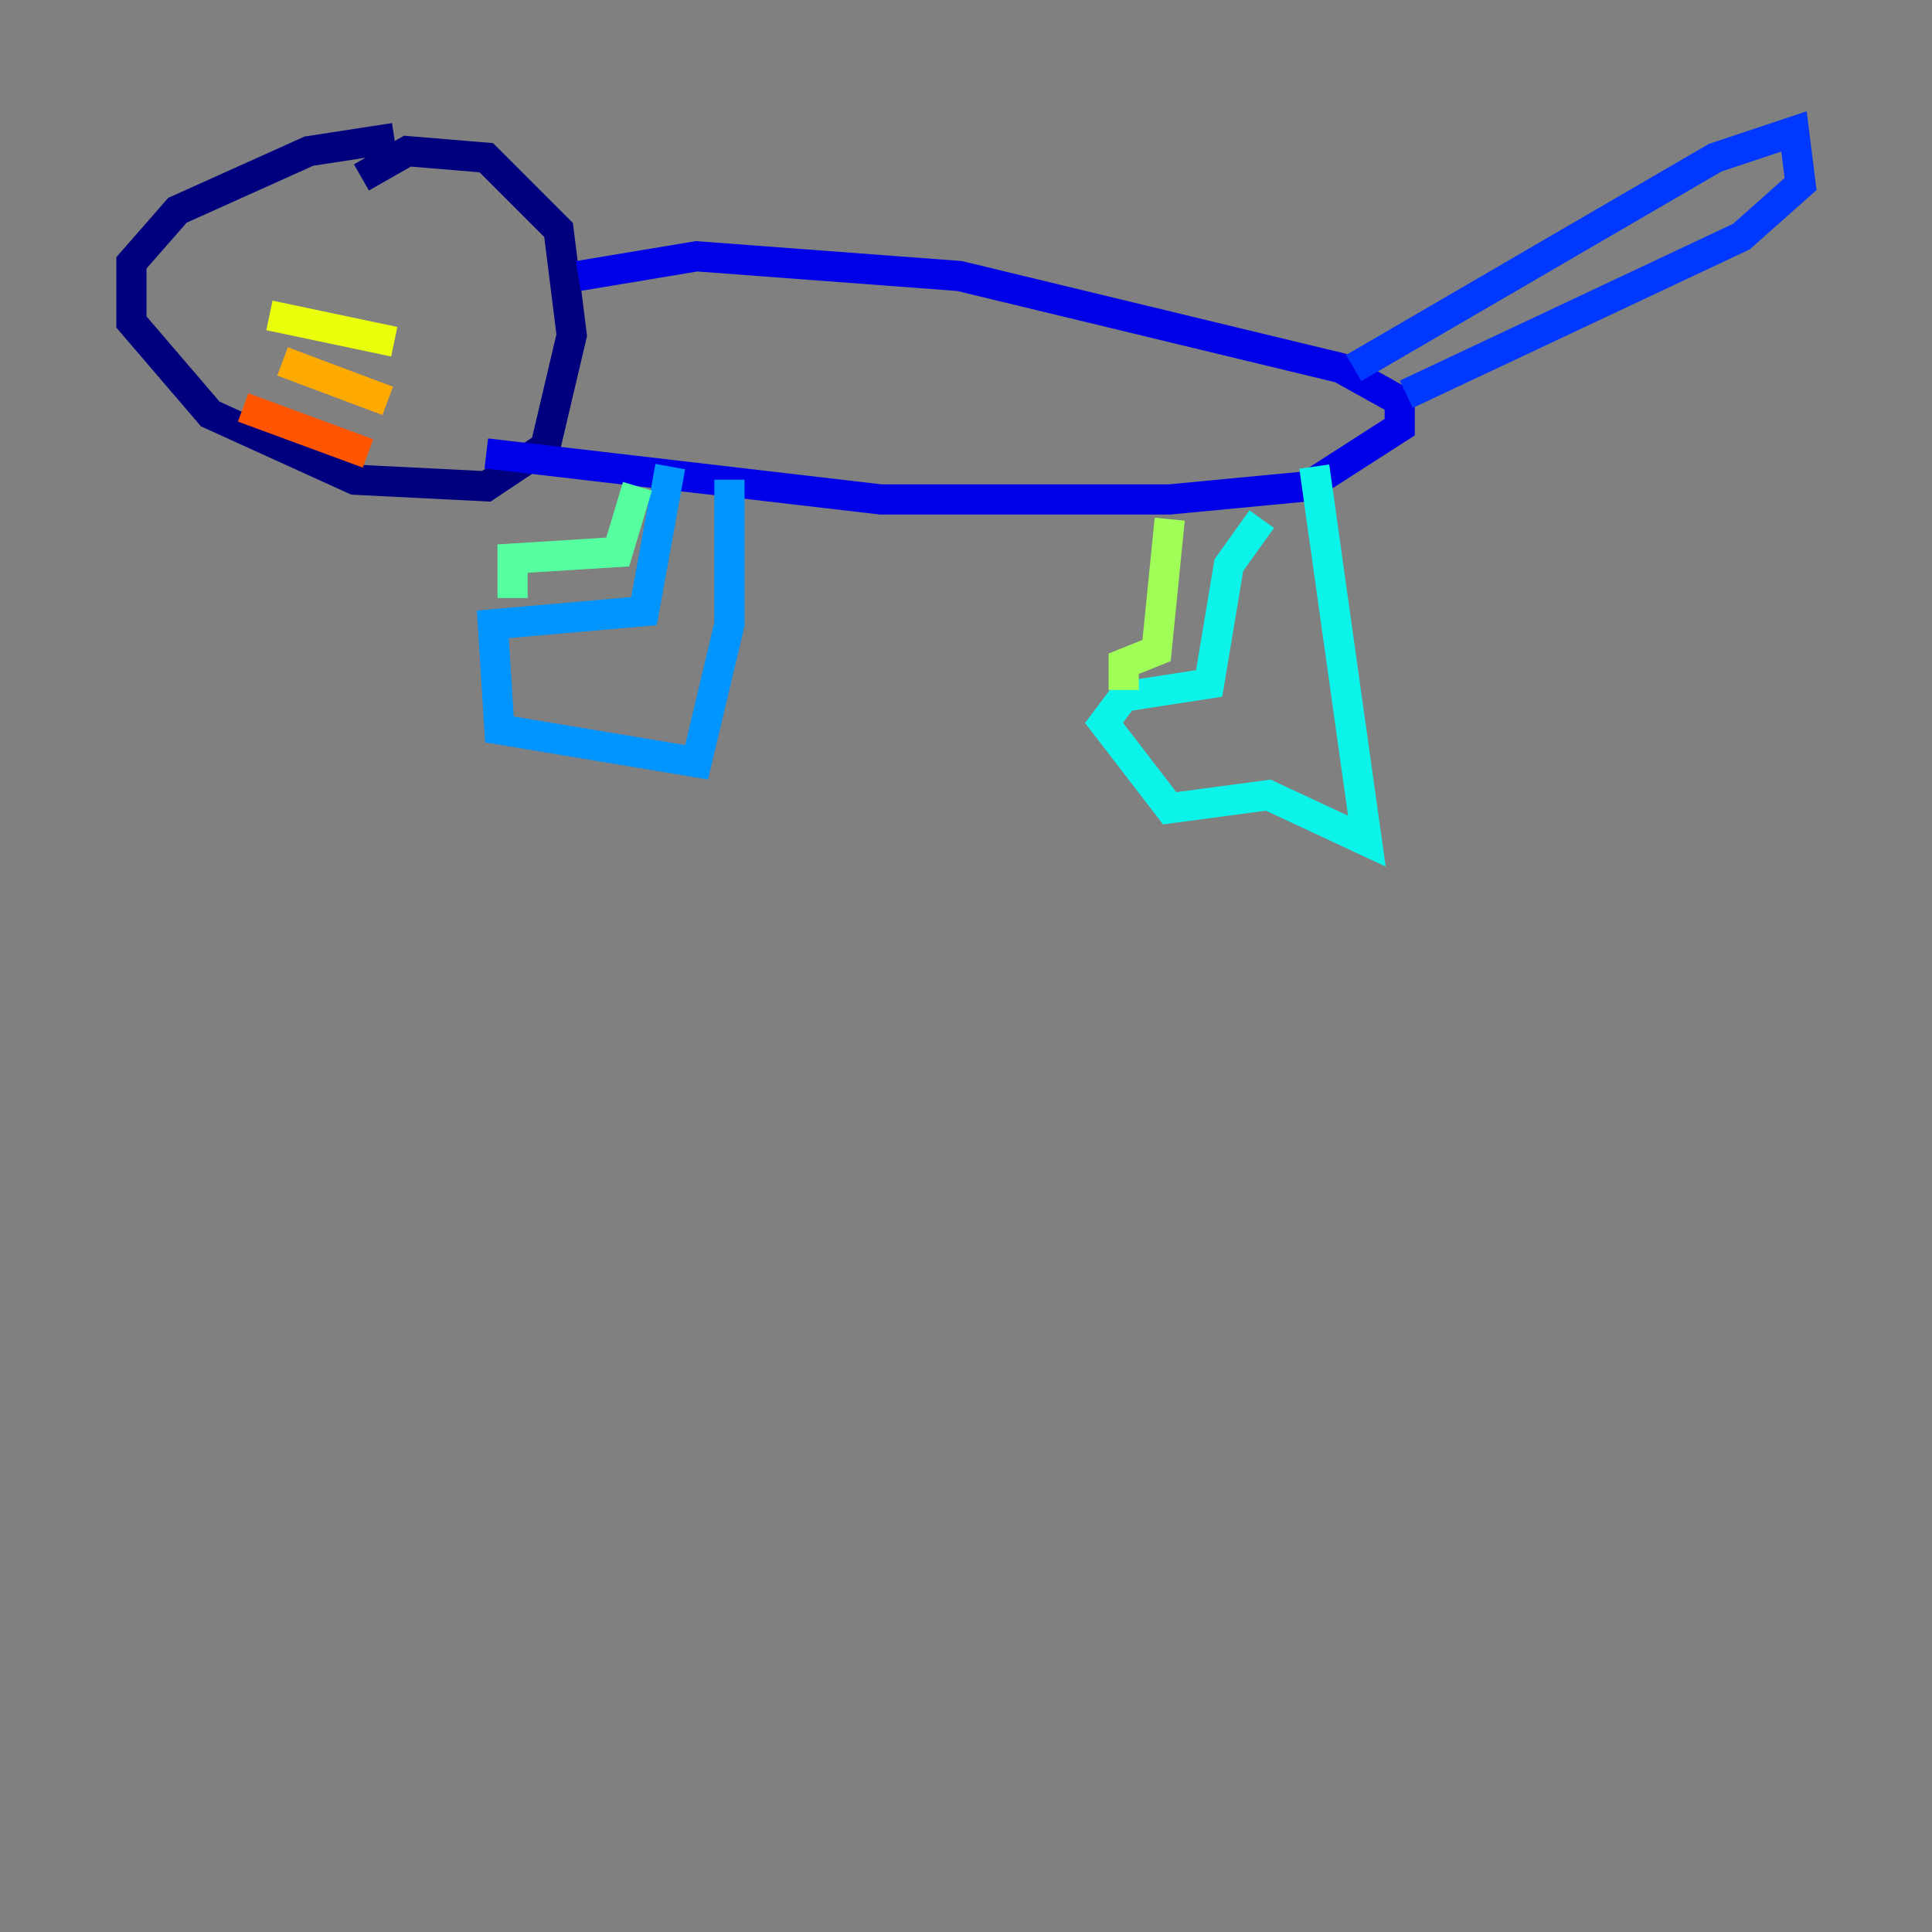 <?xml version="1.0" encoding="utf-8" ?>
<svg baseProfile="tiny" height="128" version="1.2" viewBox="0,0,128,128" width="128" xmlns="http://www.w3.org/2000/svg" xmlns:ev="http://www.w3.org/2001/xml-events" xmlns:xlink="http://www.w3.org/1999/xlink"><rect x="0" y="0" width="128" height="128" fill="#808080" stroke="none"/><defs /><polyline fill="none" points="26.122,9.143 20.463,10.014 11.755,13.932 8.707,17.415 8.707,21.333 13.932,27.429 23.51,31.782 32.218,32.218 36.136,29.605 37.878,22.204 37.007,15.238 32.218,10.449 26.993,10.014 23.946,11.755" stroke="#00007f" stroke-width="2" /><polyline fill="none" points="38.313,18.286 46.15,16.98 63.565,18.286 88.816,24.381 92.735,26.558 92.735,28.299 86.639,32.218 77.497,33.088 58.34,33.088 32.218,30.041" stroke="#0000e8" stroke-width="2" /><polyline fill="none" points="89.687,24.381 113.633,10.449 118.857,8.707 119.293,12.191 115.374,15.674 93.17,26.122" stroke="#0038ff" stroke-width="2" /><polyline fill="none" points="44.408,30.912 42.667,40.49 32.653,41.361 33.088,48.327 46.15,50.503 48.327,41.361 48.327,31.782" stroke="#0094ff" stroke-width="2" /><polyline fill="none" points="83.592,34.395 81.415,37.442 80.109,45.279 74.449,46.15 73.143,47.891 77.497,53.551 84.027,52.68 90.558,55.728 87.075,30.912" stroke="#0cf4ea" stroke-width="2" /><polyline fill="none" points="42.231,32.218 40.925,36.571 33.959,37.007 33.959,39.619" stroke="#56ffa0" stroke-width="2" /><polyline fill="none" points="77.497,34.395 76.626,43.102 74.449,43.973 74.449,45.714" stroke="#a0ff56" stroke-width="2" /><polyline fill="none" points="17.85,20.898 26.122,22.64" stroke="#eaff0c" stroke-width="2" /><polyline fill="none" points="18.721,23.946 25.687,26.558" stroke="#ffaa00" stroke-width="2" /><polyline fill="none" points="16.109,26.993 24.381,30.041" stroke="#ff5500" stroke-width="2" /><polyline fill="none" points="16.544,15.238 16.544,15.238" stroke="#e80000" stroke-width="2" /><polyline fill="none" points="14.803,15.238 14.803,15.238" stroke="#7f0000" stroke-width="2" /></svg>